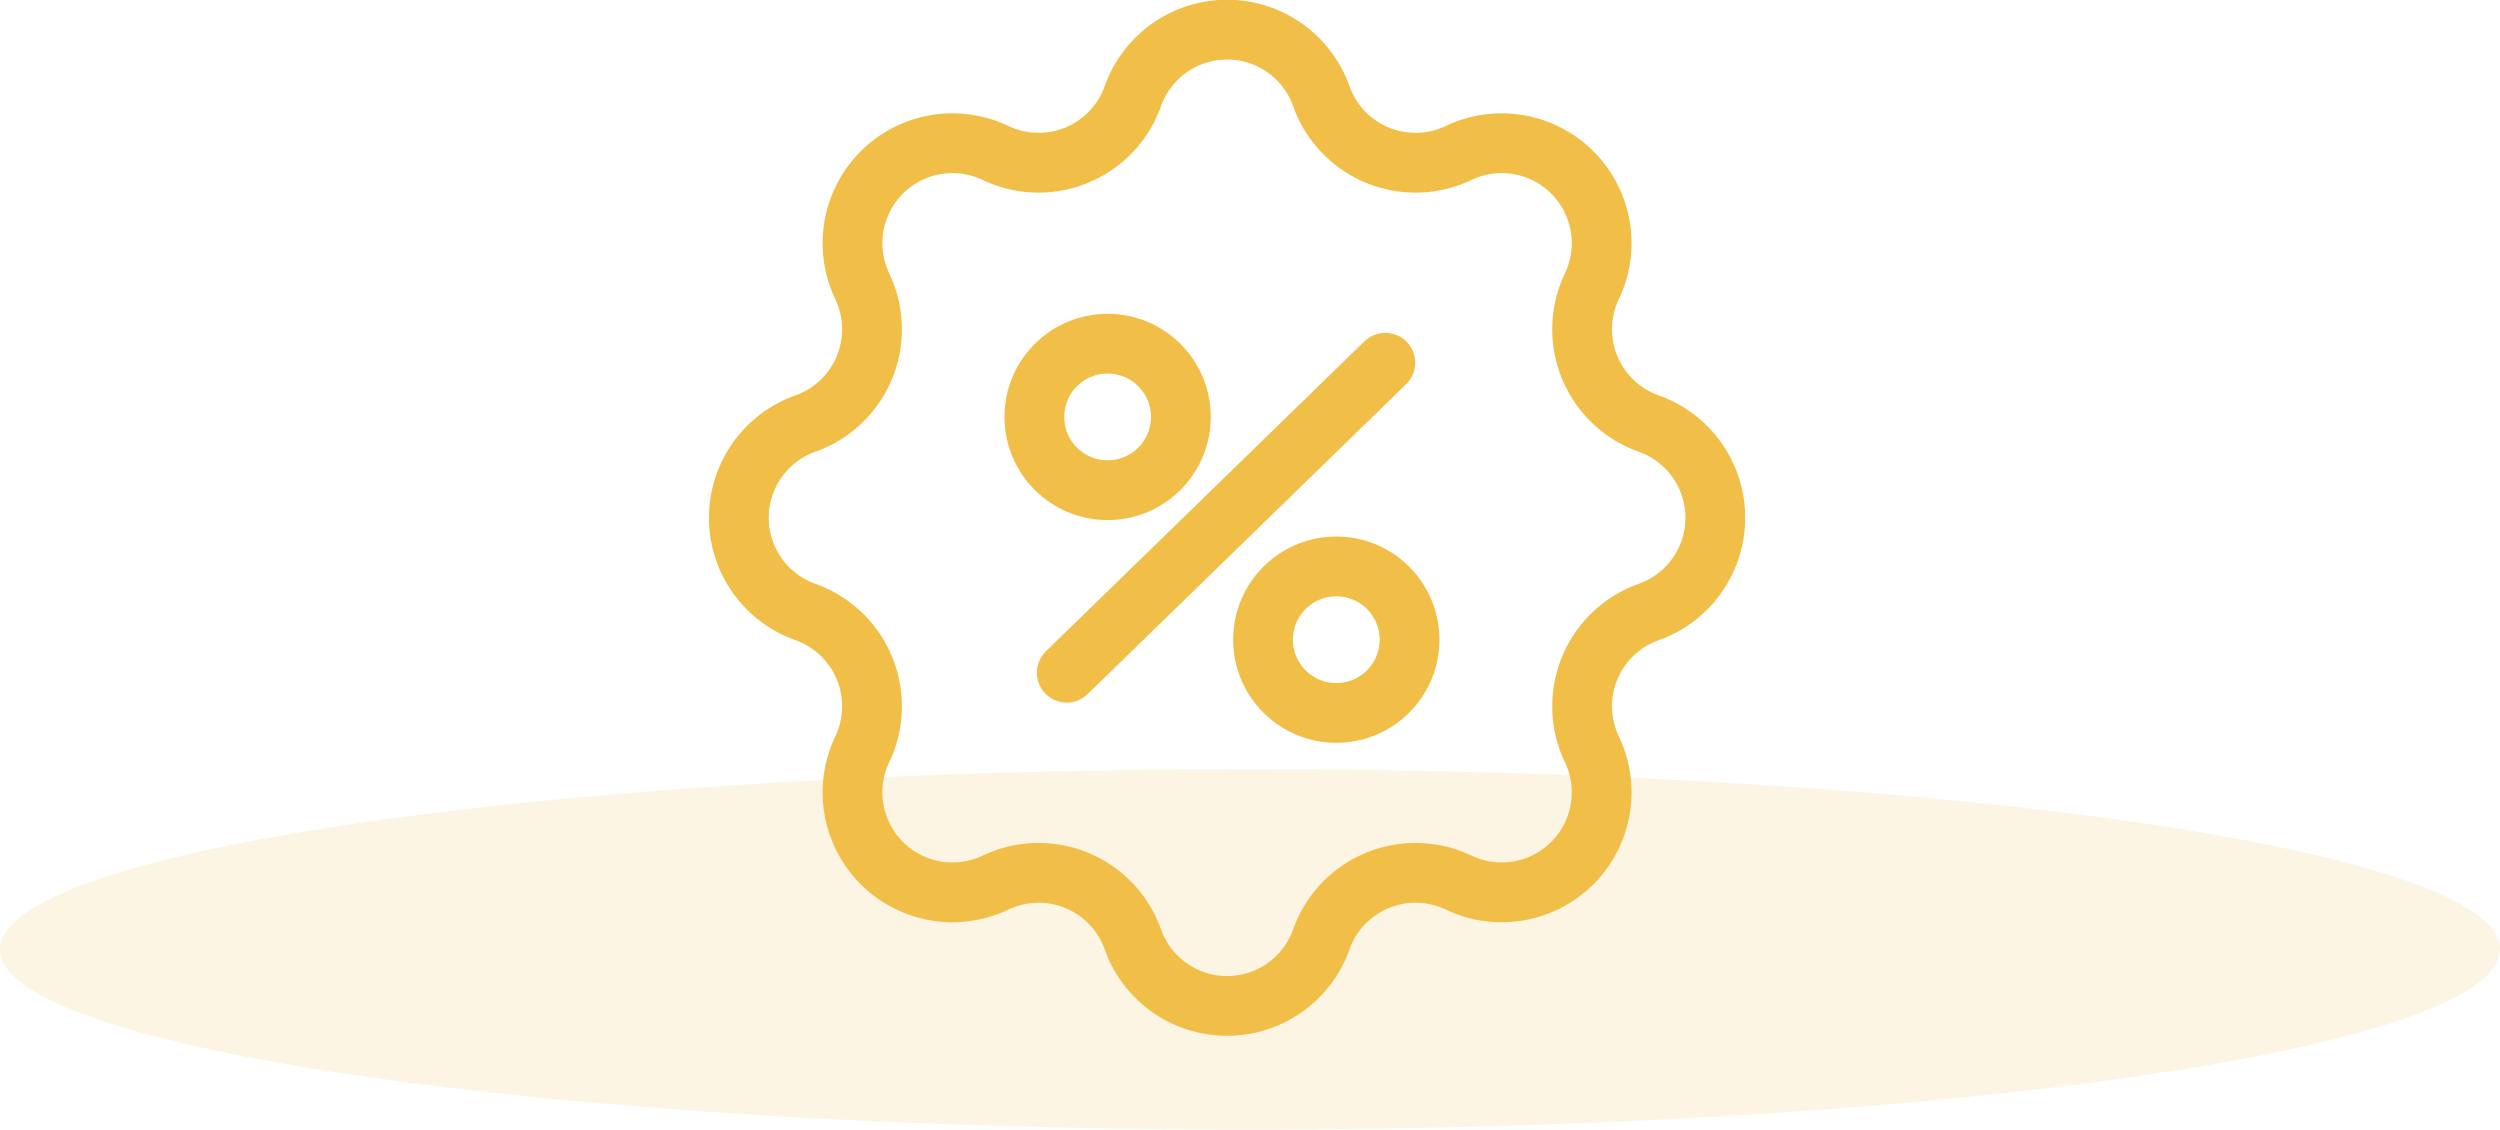 <svg xmlns="http://www.w3.org/2000/svg" width="54.367" height="24.564" viewBox="0 0 54.367 24.564">
  <g id="offer-icon-active" transform="translate(-275.316 -369.571)">
    <g id="Group_1402" data-name="Group 1402" transform="translate(-351.184 214.012)">
      <line id="Line_60" data-name="Line 60" x1="6.928" y2="6.742" transform="translate(649.698 163.447)" fill="none" stroke="#f1be48" stroke-linecap="round" stroke-miterlimit="10" stroke-width="1.3"/>
      <circle id="Ellipse_74" data-name="Ellipse 74" cx="1.593" cy="1.593" r="1.593" transform="translate(648.994 163.033)" fill="none" stroke="#f1be48" stroke-linecap="round" stroke-miterlimit="10" stroke-width="1.3"/>
      <circle id="Ellipse_75" data-name="Ellipse 75" cx="1.593" cy="1.593" r="1.593" transform="translate(653.967 167.877)" fill="none" stroke="#f1be48" stroke-linecap="round" stroke-miterlimit="10" stroke-width="1.3"/>
      <path id="Path_5210" data-name="Path 5210" d="M718.872,159.6h0a2.174,2.174,0,0,0,2.982,1.235h0a2.174,2.174,0,0,1,2.9,2.9h0a2.174,2.174,0,0,0,1.235,2.982h0a2.174,2.174,0,0,1,0,4.1h0a2.174,2.174,0,0,0-1.235,2.982h0a2.174,2.174,0,0,1-2.9,2.9h0a2.175,2.175,0,0,0-2.982,1.235h0a2.175,2.175,0,0,1-4.1,0h0a2.174,2.174,0,0,0-2.982-1.235h0a2.174,2.174,0,0,1-2.9-2.9h0a2.175,2.175,0,0,0-1.235-2.982h0a2.174,2.174,0,0,1,0-4.1h0a2.175,2.175,0,0,0,1.235-2.982h0a2.174,2.174,0,0,1,2.9-2.9h0a2.174,2.174,0,0,0,2.982-1.235h0A2.175,2.175,0,0,1,718.872,159.6Z" transform="translate(-63.637 -1.948)" fill="none" stroke="#f1be48" stroke-miterlimit="10" stroke-width="1.3"/>
    </g>
    <path id="Path_8599" data-name="Path 8599" d="M920.187,334.166c0,2.163-12.17,3.918-27.183,3.918s-27.183-1.755-27.183-3.918,12.17-3.918,27.183-3.918S920.187,332,920.187,334.166Z" transform="translate(-590.504 56.051)" fill="#f1be48" opacity="0.15"/>
  </g>
</svg>
